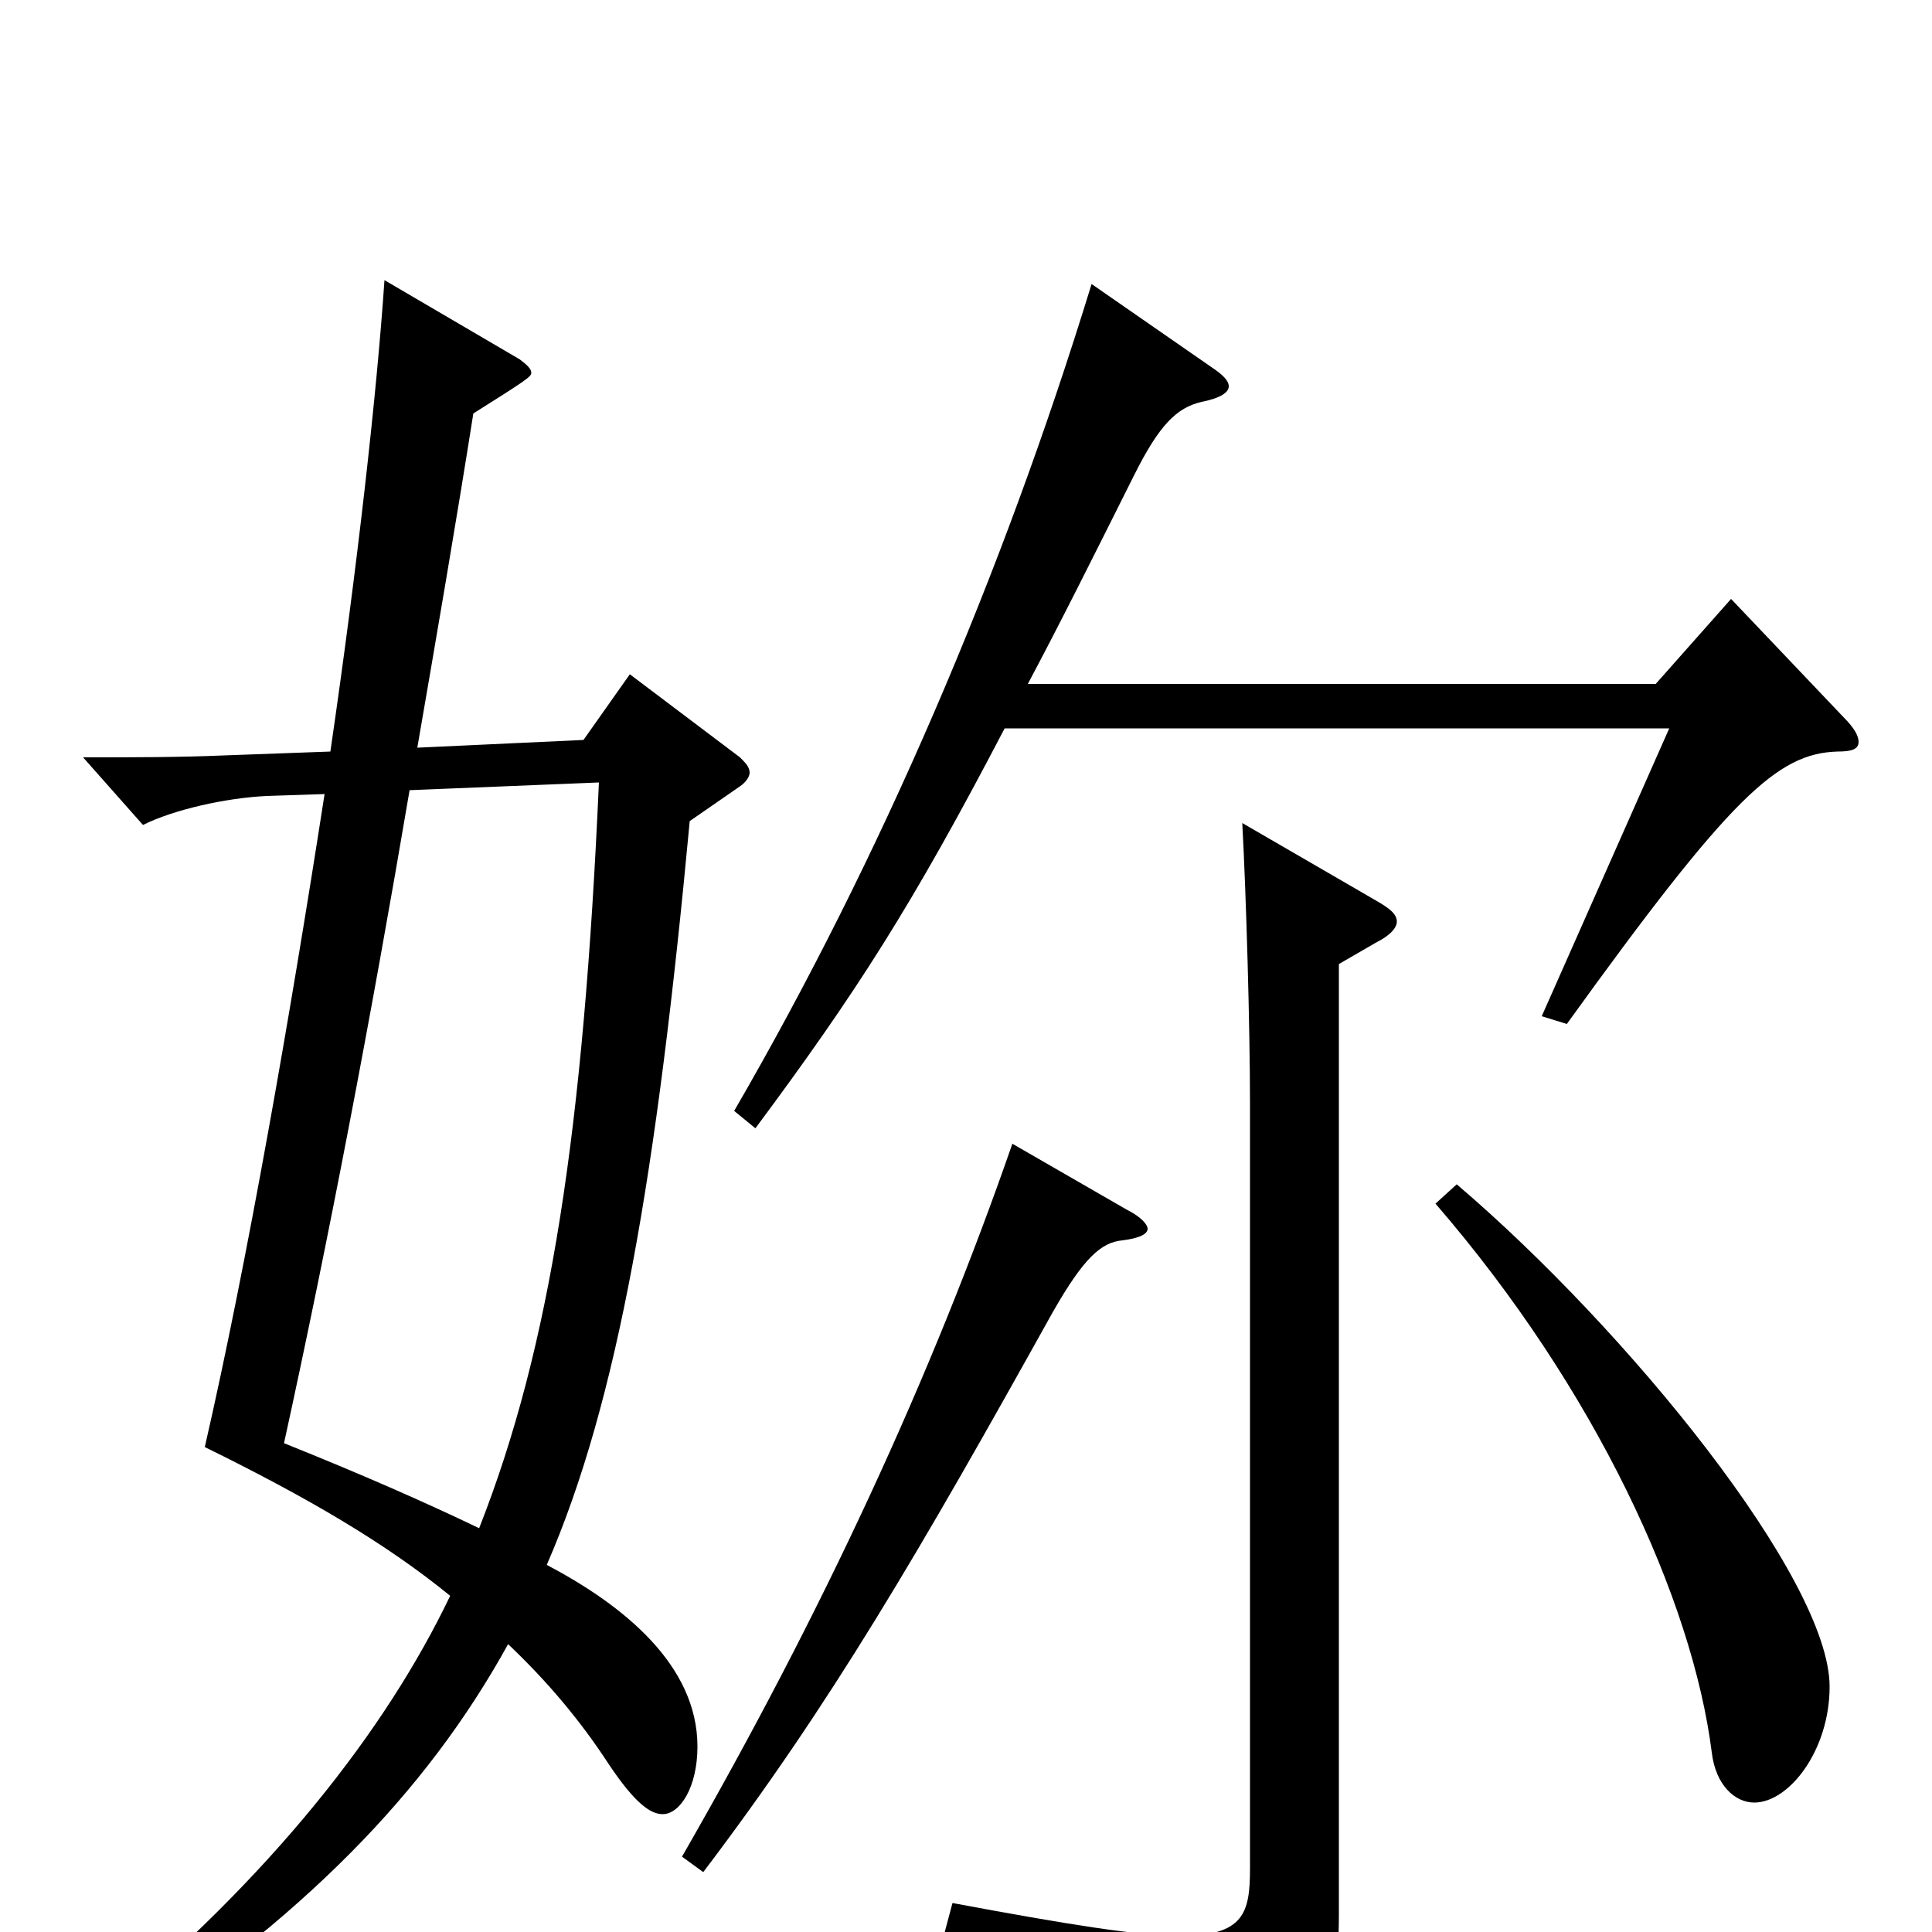 <svg xmlns="http://www.w3.org/2000/svg" viewBox="0 -1000 1000 1000">
	<path fill="#000000" d="M383 -593C386 -595 388 -598 388 -600C388 -603 386 -605 383 -608L326 -651L302 -617L216 -613C226 -671 236 -729 245 -786C272 -803 275 -805 275 -807C275 -809 273 -811 269 -814L199 -855C195 -796 185 -707 171 -611L116 -609C93 -608 68 -608 43 -608L74 -573C90 -581 117 -587 138 -588L168 -589C150 -473 128 -347 106 -251C159 -225 200 -201 233 -174C200 -105 141 -29 50 46L59 57C156 -7 220 -71 263 -149C283 -130 300 -110 315 -87C329 -66 337 -61 343 -61C352 -61 361 -75 361 -96C361 -138 323 -169 283 -190C320 -275 340 -393 357 -575ZM310 -595C302 -415 285 -303 248 -209C221 -222 187 -237 147 -253C170 -358 192 -473 212 -591ZM524 -408C482 -287 426 -166 353 -39L364 -31C430 -118 476 -197 545 -321C561 -349 570 -357 581 -358C589 -359 594 -361 594 -364C594 -366 591 -370 583 -374ZM743 -377C826 -281 876 -172 886 -93C888 -76 898 -67 908 -67C926 -67 947 -94 947 -127C947 -183 842 -312 754 -387ZM643 -574C645 -537 647 -469 647 -428V-33C647 -10 644 2 611 2C589 2 552 -4 493 -15L489 0C595 28 607 44 614 83C615 88 617 90 620 90C622 90 624 89 627 88C683 63 693 40 693 -9V-501L712 -512C720 -516 723 -520 723 -523C723 -527 719 -530 712 -534ZM864 -623L798 -474L811 -470C896 -588 920 -610 951 -611C958 -611 962 -612 962 -616C962 -619 960 -623 954 -629L896 -690L857 -646H532C548 -676 566 -712 587 -754C600 -780 609 -789 622 -792C632 -794 636 -797 636 -800C636 -803 633 -806 627 -810L565 -853C519 -703 456 -556 380 -425L391 -416C443 -486 472 -531 520 -623Z"/>
</svg>